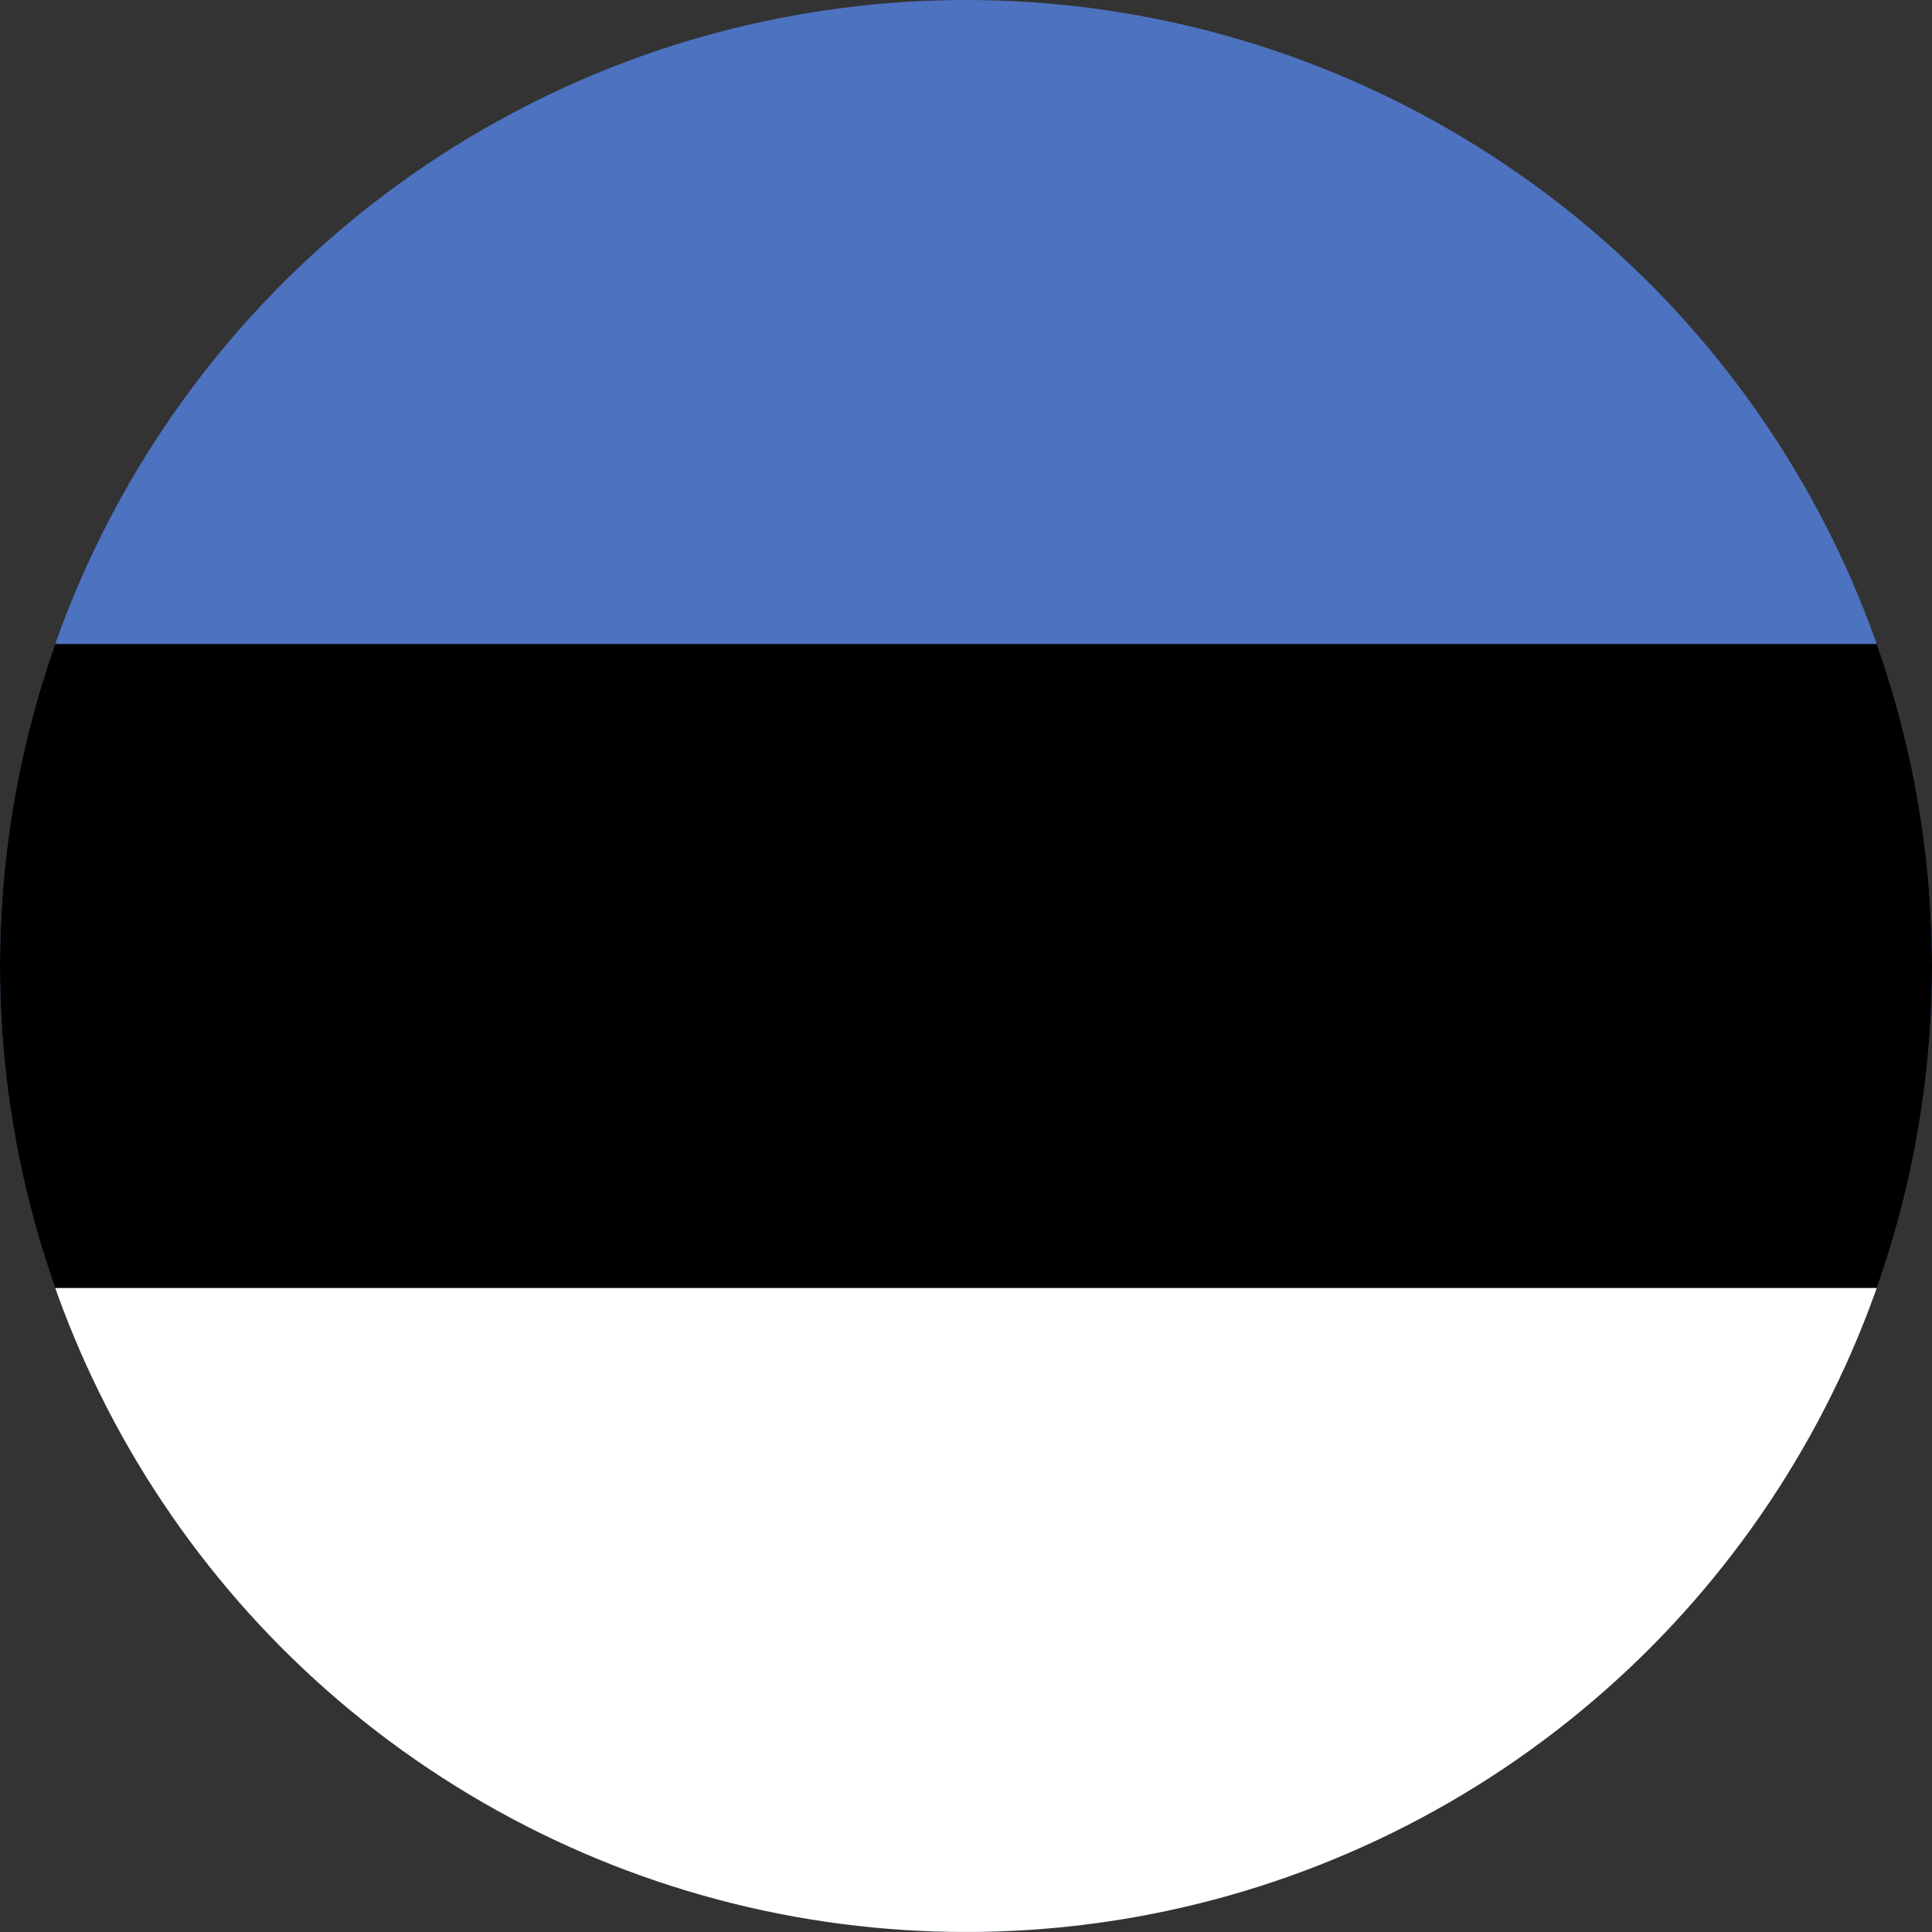 <svg xmlns="http://www.w3.org/2000/svg" xmlns:xlink="http://www.w3.org/1999/xlink" width="36" height="36" viewBox="0 0 36 36"><rect x="0" y="0" width="36" height="36" fill="#333333" stroke="none"/><defs><clipPath id="a"><circle cx="18" cy="18" r="18" transform="translate(1538 263)" fill="#fff" stroke="#707070" stroke-width="1"/></clipPath><clipPath id="b"><rect width="61.713" height="36" fill="none"/></clipPath></defs><g transform="translate(-1538 -263)" clip-path="url(#a)"><g transform="translate(1096.748 -172.625)"><g transform="translate(429.252 435.625)" clip-path="url(#b)"><rect width="61.713" height="35.999" transform="translate(0 0.001)" fill="#4d72c0"/><rect width="61.713" height="24" transform="translate(0 12)"/><rect width="61.713" height="11.999" transform="translate(0 24)" fill="#fff"/></g></g></g></svg>